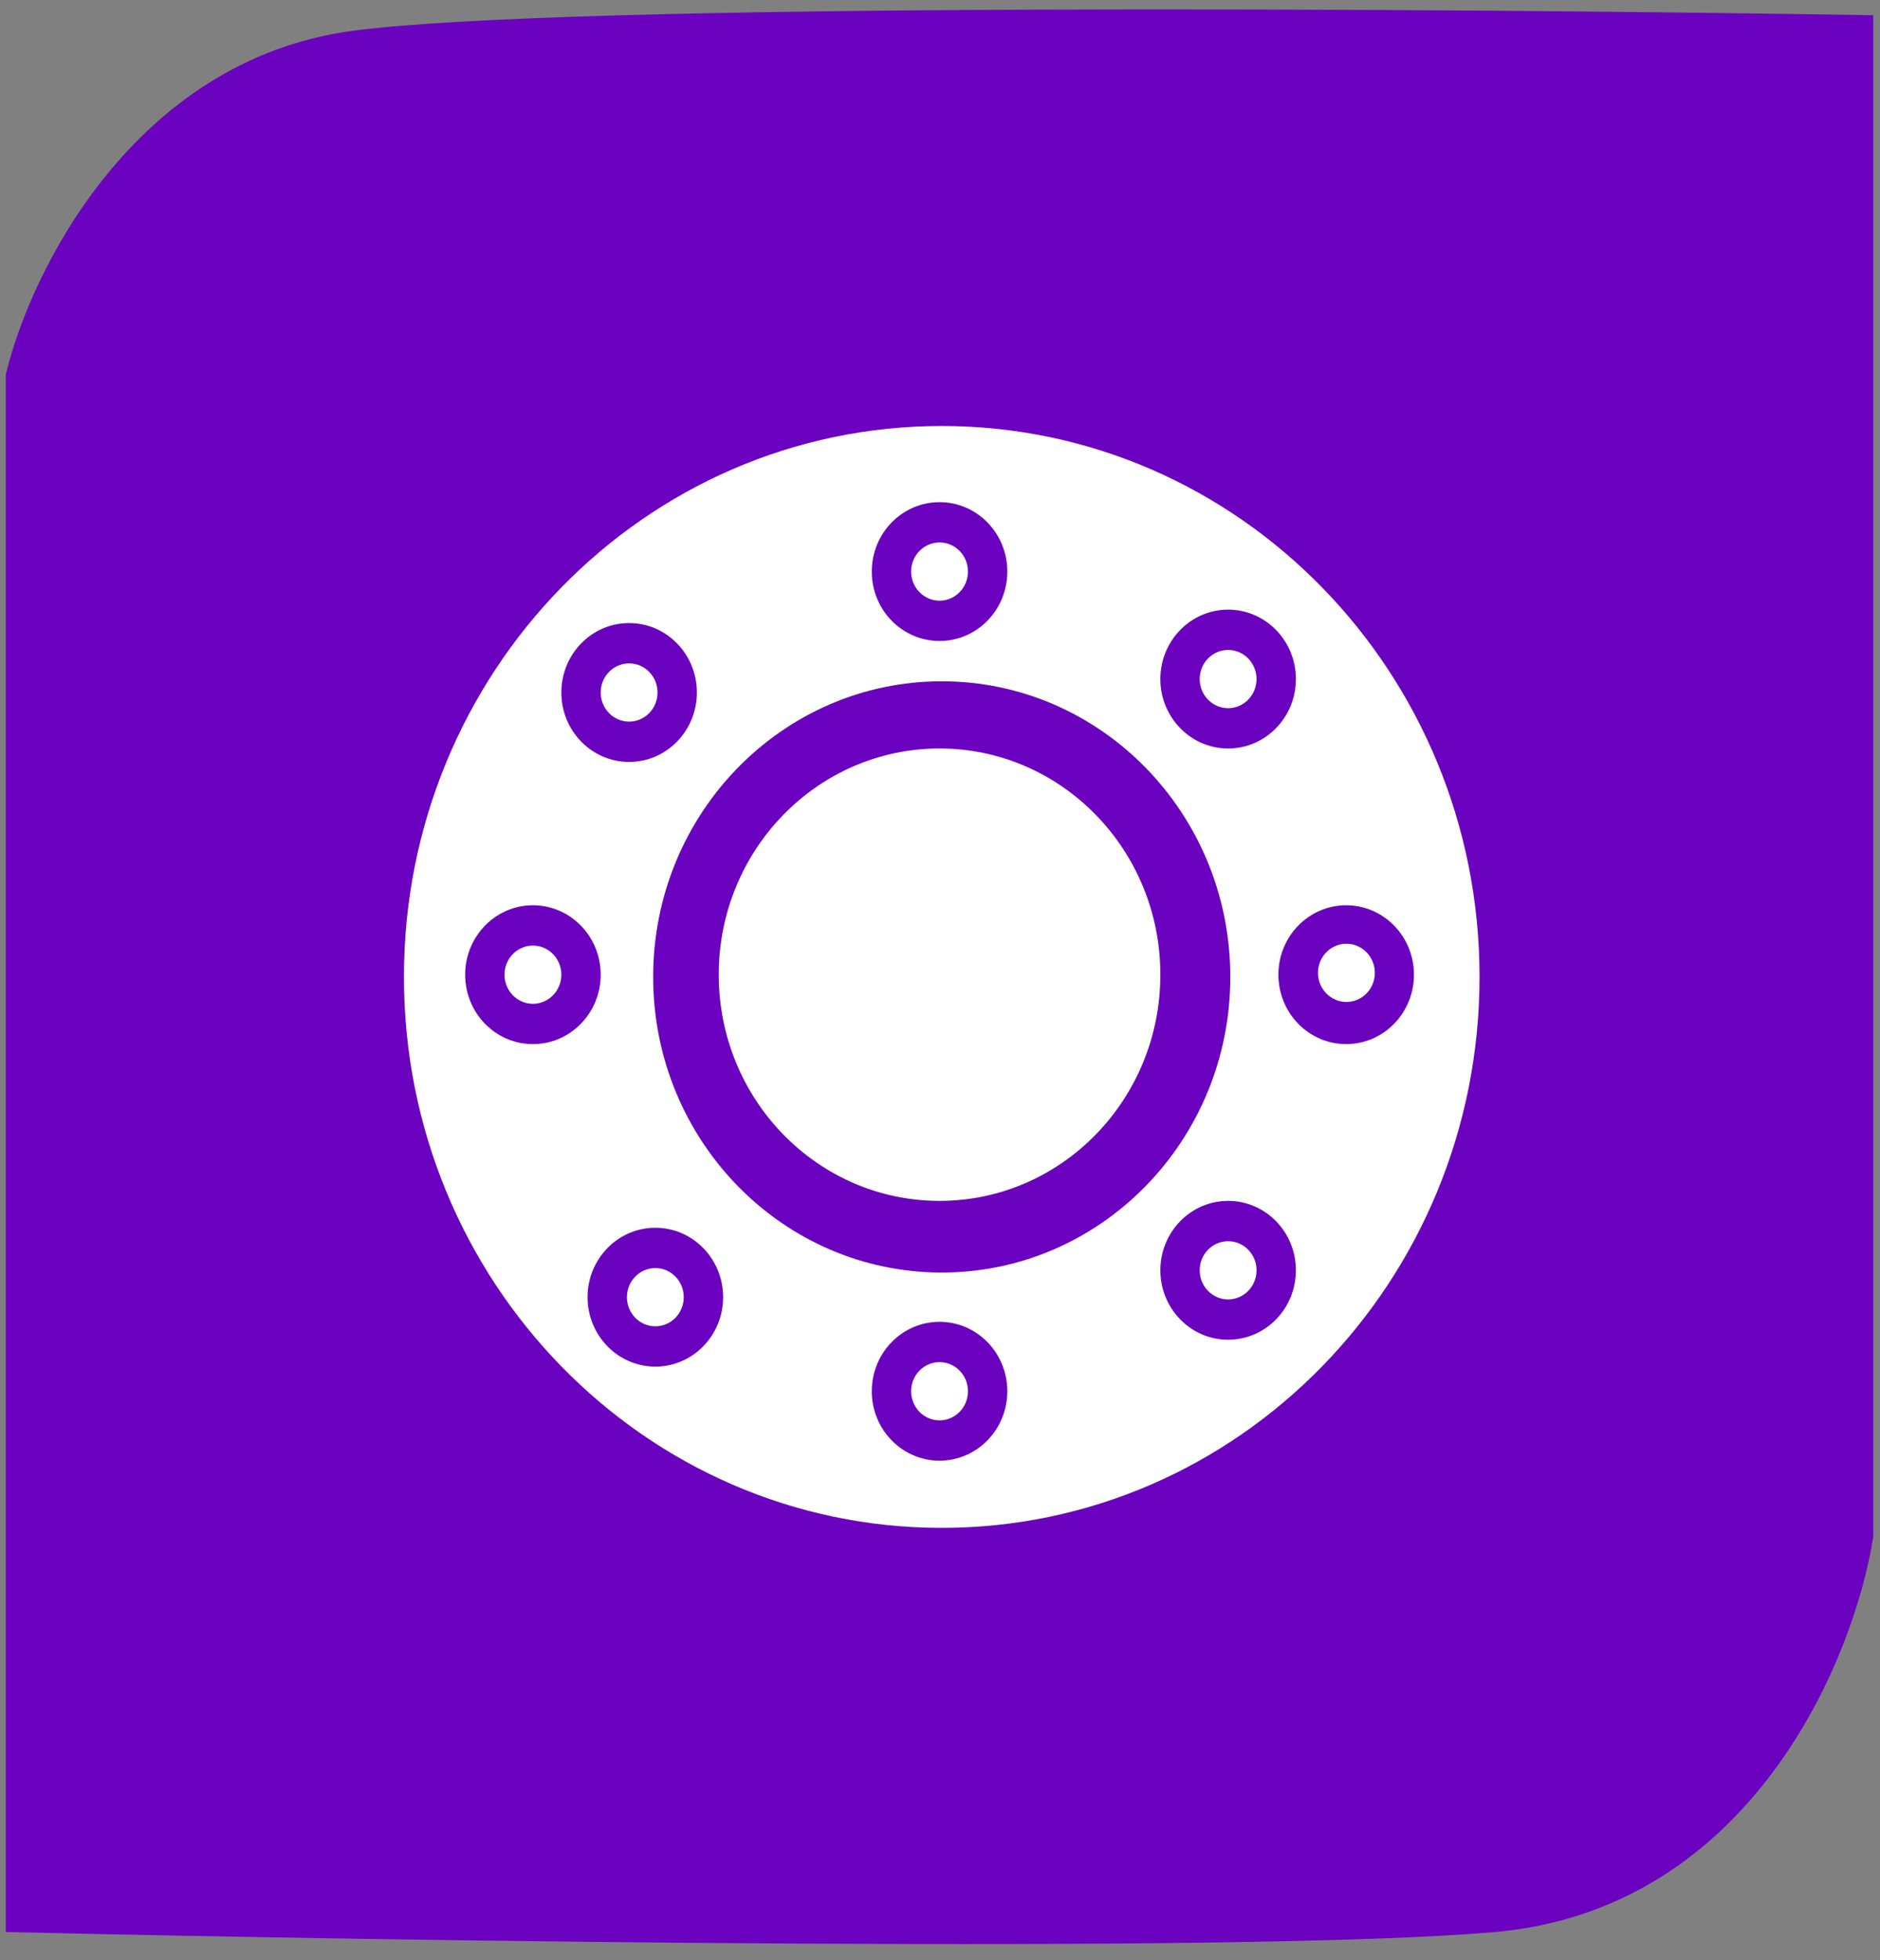 <svg width="94" height="98" viewBox="0 0 94 98" fill="none" xmlns="http://www.w3.org/2000/svg">
<rect x="0" y="0" width="94" height="98" fill="#808080" stroke="none"/>
<g clip-path="url(#clip0_7_236)">
<path d="M0.74 18.782V96.147C20.124 96.595 62.04 97.222 74.633 96.147C87.225 95.072 92.268 82.786 93.215 76.778V1.204C72.483 0.868 28.351 0.554 17.683 1.988C7.014 3.421 1.942 13.781 0.74 18.782Z" fill="#6B02BF" stroke="#6B02BF" stroke-width="0.9"/>
<path d="M47.087 76.382C61.938 76.382 73.977 64.05 73.977 48.839C73.977 33.628 61.938 21.297 47.087 21.297C32.236 21.297 20.197 33.628 20.197 48.839C20.197 64.05 32.236 76.382 47.087 76.382Z" fill="white"/>
<path d="M47.087 63.618C55.056 63.618 61.516 57.001 61.516 48.839C61.516 40.677 55.056 34.06 47.087 34.06C39.118 34.06 32.658 40.677 32.658 48.839C32.658 57.001 39.118 63.618 47.087 63.618Z" fill="#6B02BF"/>
<path d="M46.977 60.035C53.075 60.035 58.018 54.973 58.018 48.727C58.018 42.482 53.075 37.419 46.977 37.419C40.88 37.419 35.937 42.482 35.937 48.727C35.937 54.973 40.88 60.035 46.977 60.035Z" fill="white"/>
<path d="M61.406 37.419C63.278 37.419 64.795 35.865 64.795 33.949C64.795 32.032 63.278 30.478 61.406 30.478C59.535 30.478 58.018 32.032 58.018 33.949C58.018 35.865 59.535 37.419 61.406 37.419Z" fill="#6B02BF"/>
<path d="M61.406 35.404C62.191 35.404 62.827 34.752 62.827 33.949C62.827 33.145 62.191 32.493 61.406 32.493C60.621 32.493 59.985 33.145 59.985 33.949C59.985 34.752 60.621 35.404 61.406 35.404Z" fill="white"/>
<path d="M46.977 32.045C48.849 32.045 50.366 30.491 50.366 28.574C50.366 26.657 48.849 25.104 46.977 25.104C45.106 25.104 43.589 26.657 43.589 28.574C43.589 30.491 45.106 32.045 46.977 32.045Z" fill="#6B02BF"/>
<path d="M46.977 30.03C47.762 30.03 48.398 29.378 48.398 28.574C48.398 27.77 47.762 27.119 46.977 27.119C46.193 27.119 45.556 27.77 45.556 28.574C45.556 29.378 46.193 30.03 46.977 30.03Z" fill="white"/>
<path d="M32.767 68.32C34.639 68.32 36.156 66.767 36.156 64.85C36.156 62.933 34.639 61.379 32.767 61.379C30.896 61.379 29.379 62.933 29.379 64.85C29.379 66.767 30.896 68.32 32.767 68.32Z" fill="#6B02BF"/>
<path d="M32.767 66.305C33.552 66.305 34.188 65.653 34.188 64.85C34.188 64.046 33.552 63.394 32.767 63.394C31.983 63.394 31.346 64.046 31.346 64.85C31.346 65.653 31.983 66.305 32.767 66.305Z" fill="white"/>
<path d="M61.406 66.977C63.278 66.977 64.795 65.423 64.795 63.506C64.795 61.589 63.278 60.035 61.406 60.035C59.535 60.035 58.018 61.589 58.018 63.506C58.018 65.423 59.535 66.977 61.406 66.977Z" fill="#6B02BF"/>
<path d="M61.406 64.962C62.191 64.962 62.827 64.31 62.827 63.506C62.827 62.702 62.191 62.051 61.406 62.051C60.621 62.051 59.985 62.702 59.985 63.506C59.985 64.31 60.621 64.962 61.406 64.962Z" fill="white"/>
<path d="M46.977 73.023C48.849 73.023 50.366 71.469 50.366 69.552C50.366 67.635 48.849 66.081 46.977 66.081C45.106 66.081 43.589 67.635 43.589 69.552C43.589 71.469 45.106 73.023 46.977 73.023Z" fill="#6B02BF"/>
<path d="M46.977 71.008C47.762 71.008 48.398 70.356 48.398 69.552C48.398 68.748 47.762 68.097 46.977 68.097C46.193 68.097 45.556 68.748 45.556 69.552C45.556 70.356 46.193 71.008 46.977 71.008Z" fill="white"/>
<path d="M67.309 52.198C69.18 52.198 70.698 50.644 70.698 48.727C70.698 46.811 69.18 45.257 67.309 45.257C65.438 45.257 63.92 46.811 63.92 48.727C63.92 50.644 65.438 52.198 67.309 52.198Z" fill="#6B02BF"/>
<path d="M67.321 50.091C68.106 50.091 68.742 49.439 68.742 48.636C68.742 47.832 68.106 47.18 67.321 47.18C66.536 47.18 65.9 47.832 65.9 48.636C65.9 49.439 66.536 50.091 67.321 50.091Z" fill="white"/>
<path d="M31.456 38.091C33.327 38.091 34.844 36.537 34.844 34.62C34.844 32.703 33.327 31.149 31.456 31.149C29.584 31.149 28.067 32.703 28.067 34.62C28.067 36.537 29.584 38.091 31.456 38.091Z" fill="#6B02BF"/>
<path d="M31.456 36.076C32.24 36.076 32.877 35.424 32.877 34.62C32.877 33.816 32.24 33.165 31.456 33.165C30.671 33.165 30.035 33.816 30.035 34.62C30.035 35.424 30.671 36.076 31.456 36.076Z" fill="white"/>
<path d="M26.646 52.198C28.518 52.198 30.035 50.644 30.035 48.727C30.035 46.811 28.518 45.257 26.646 45.257C24.775 45.257 23.258 46.811 23.258 48.727C23.258 50.644 24.775 52.198 26.646 52.198Z" fill="#6B02BF"/>
<path d="M26.646 50.183C27.431 50.183 28.067 49.531 28.067 48.727C28.067 47.923 27.431 47.272 26.646 47.272C25.861 47.272 25.225 47.923 25.225 48.727C25.225 49.531 25.861 50.183 26.646 50.183Z" fill="white"/>
</g>
<defs>
<clipPath id="clip0_7_236">
<rect width="93.6" height="96.84" fill="white" transform="translate(0.2 0.38)"/>
</clipPath>
</defs>
</svg>
